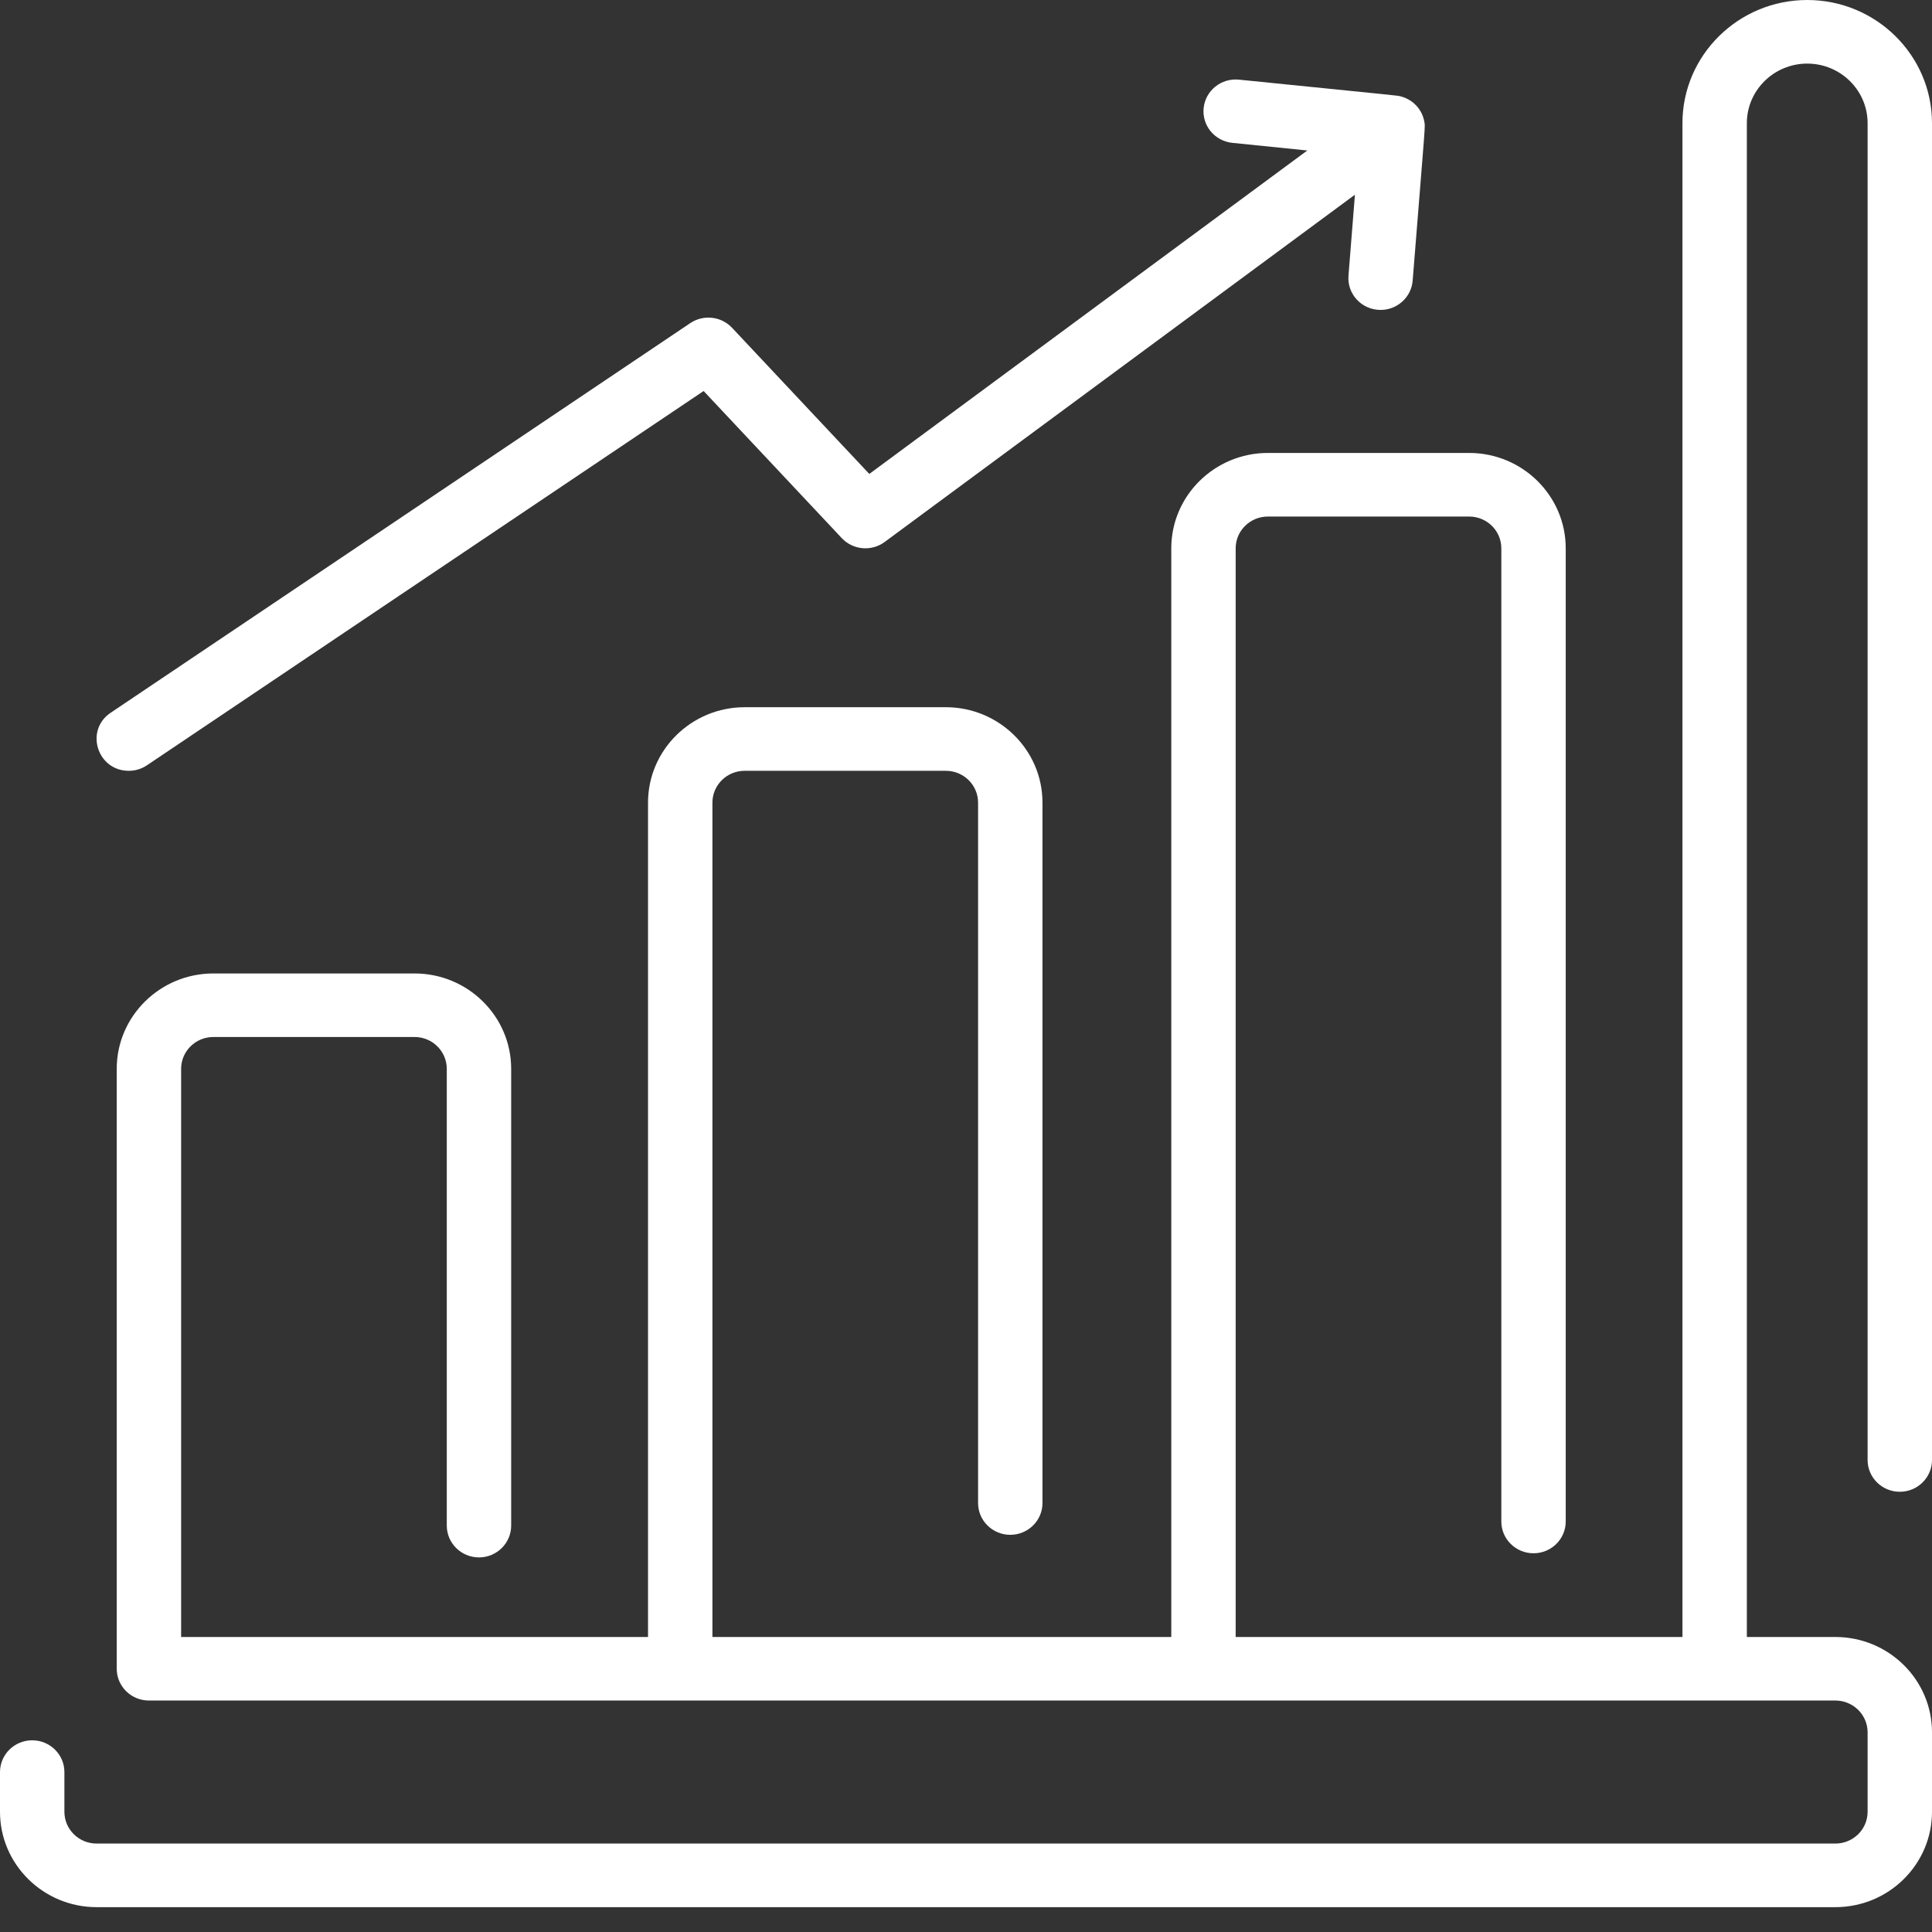 <svg width="36" height="36" viewBox="0 0 36 36" fill="none" xmlns="http://www.w3.org/2000/svg">
<rect x="0" y="0" width="36" height="36" fill="#333333" stroke="none"/>
<path d="M2.4 14.363C2.517 14.363 2.634 14.33 2.738 14.26L13.111 7.286L15.685 10.027C15.894 10.25 16.238 10.28 16.484 10.099L25.247 3.628L25.127 5.136C25.099 5.479 25.373 5.775 25.726 5.775C26.035 5.775 26.298 5.539 26.323 5.229C26.567 2.172 26.56 2.374 26.539 2.262C26.498 2.037 26.328 1.858 26.11 1.799C26.035 1.778 26.264 1.805 23.086 1.484C22.756 1.451 22.462 1.687 22.428 2.013C22.394 2.338 22.634 2.629 22.964 2.662L24.36 2.804L16.198 8.831L13.64 6.107C13.438 5.893 13.107 5.856 12.862 6.021L2.062 13.281C1.575 13.608 1.811 14.363 2.4 14.363Z" fill="white"/>
<path d="M35.4 27.797C35.731 27.797 36 27.532 36 27.204V2.295C36 1.03 34.957 0 33.675 0C32.393 0 31.35 1.03 31.35 2.295V30.503H23.025V10.217C23.025 9.89 23.294 9.625 23.625 9.625H27.375C27.706 9.625 27.975 9.89 27.975 10.217V28.351C27.975 28.678 28.244 28.943 28.575 28.943C28.906 28.943 29.175 28.678 29.175 28.351V10.217C29.175 9.237 28.368 8.44 27.375 8.44H23.625C22.633 8.44 21.825 9.237 21.825 10.217V30.503H13.275V14.955C13.275 14.629 13.544 14.363 13.875 14.363H17.625C17.956 14.363 18.225 14.629 18.225 14.955V28.007C18.225 28.334 18.494 28.599 18.825 28.599C19.156 28.599 19.425 28.334 19.425 28.007V14.955C19.425 13.976 18.617 13.178 17.625 13.178H13.875C12.883 13.178 12.075 13.976 12.075 14.955V30.503H3.375V19.916C3.375 19.589 3.644 19.323 3.975 19.323H7.725C8.056 19.323 8.325 19.589 8.325 19.916V28.427C8.325 28.754 8.594 29.02 8.925 29.02C9.256 29.02 9.525 28.754 9.525 28.427V19.916C9.525 18.936 8.717 18.139 7.725 18.139H3.975C2.983 18.139 2.175 18.936 2.175 19.916V31.095C2.175 31.422 2.444 31.687 2.775 31.687H34.2C34.531 31.687 34.8 31.953 34.8 32.279V33.76C34.8 34.087 34.531 34.352 34.2 34.352H1.8C1.469 34.352 1.2 34.087 1.2 33.76V33.02C1.2 32.693 0.931 32.428 0.6 32.428C0.269 32.428 0 32.693 0 33.02L0 33.76C0 34.74 0.808 35.537 1.8 35.537H34.2C35.193 35.537 36 34.74 36 33.76V32.279C36 31.3 35.193 30.503 34.2 30.503H32.55V2.295C32.55 1.683 33.055 1.185 33.675 1.185C34.295 1.185 34.8 1.683 34.8 2.295V27.204C34.8 27.532 35.069 27.797 35.4 27.797Z" fill="white"/>
</svg>
